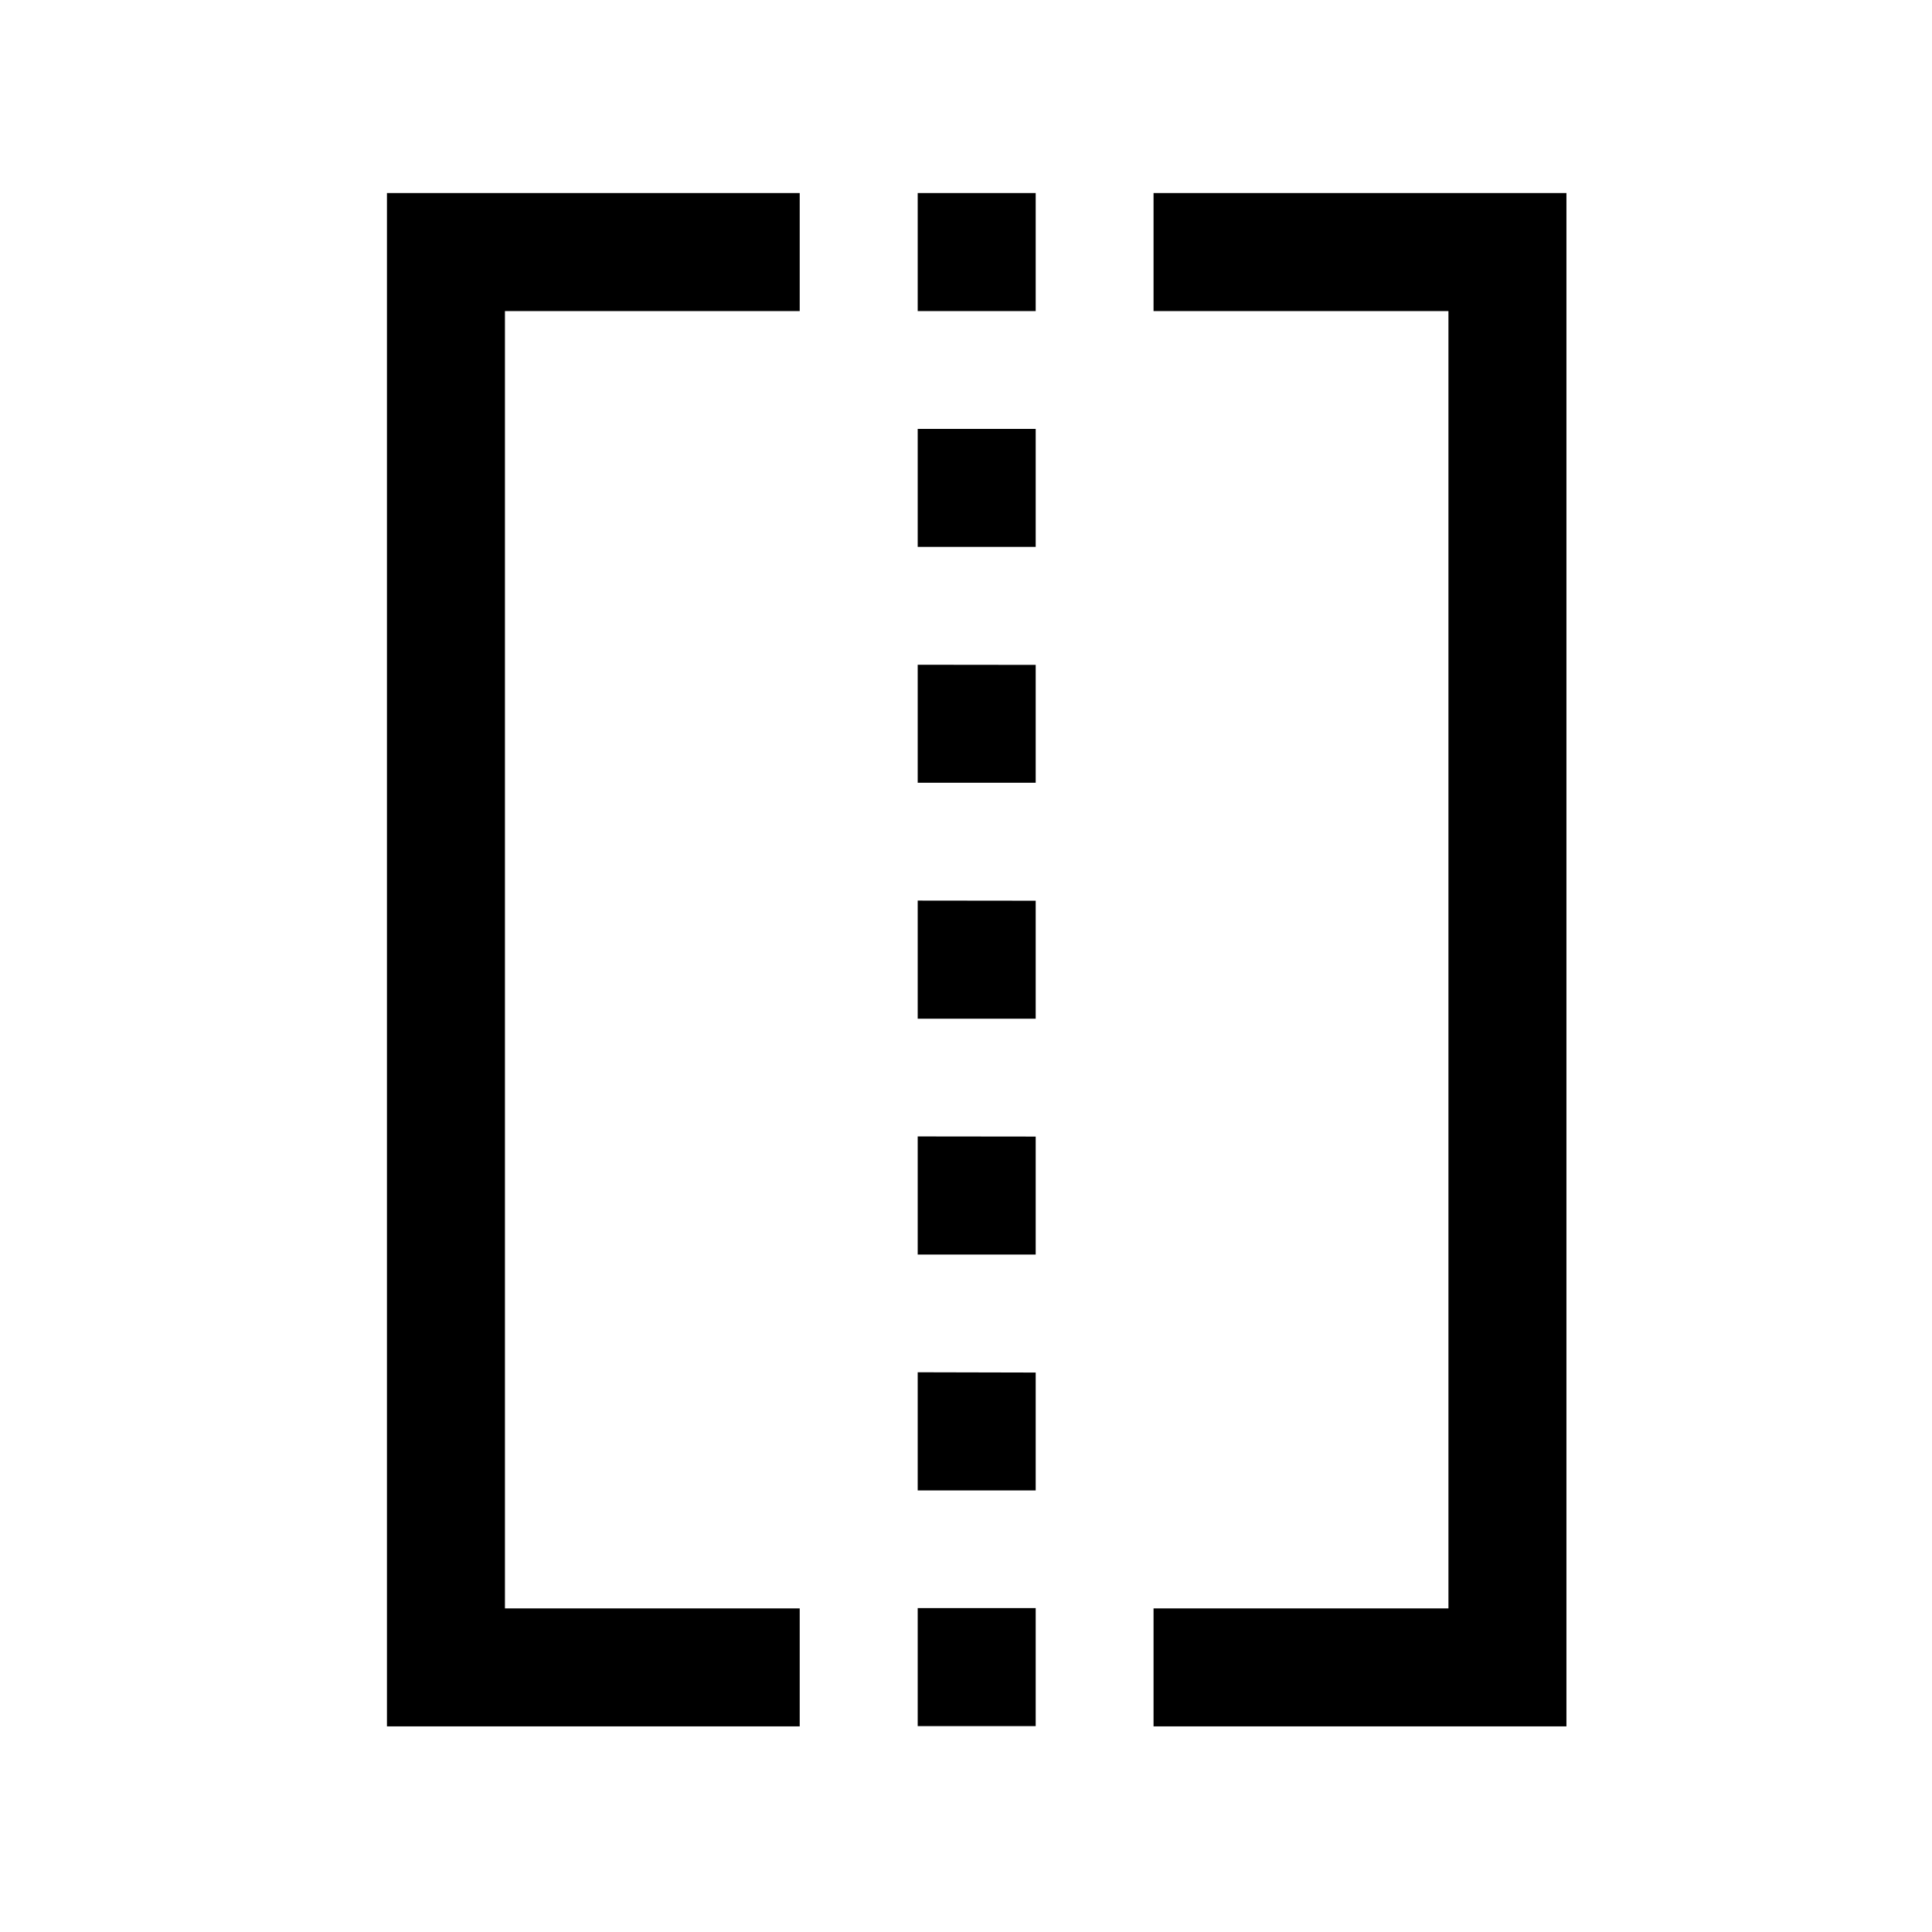 <?xml version="1.0" encoding="UTF-8" standalone="no"?>
<svg
   role="img"
   focusable="false"
   aria-hidden="true"
   viewBox="0 0 14 14"
   version="1.1"
   id="svg82"
   xmlns="http://www.w3.org/2000/svg"
   xmlns:svg="http://www.w3.org/2000/svg">
  <defs
     id="defs86" />
  <path
     d="M 2.804,1.399 V 12.51 H 5.795 V 11.655 H 3.659 V 2.254 H 5.795 V 1.399 Z m 3.846,0 V 2.254 H 7.505 V 1.399 Z m 1.709,0 V 2.254 H 10.496 V 11.655 H 8.359 v 0.855 H 11.351 V 1.399 Z M 6.65,3.108 V 3.963 H 7.505 V 3.108 Z m 0,1.709 V 5.672 H 7.505 V 4.818 Z m 0,1.709 V 7.382 H 7.505 V 6.527 Z m 0,1.709 V 9.091 H 7.505 V 8.236 Z m 0,1.709 V 10.8 H 7.505 V 9.946 Z m 0,1.709 v 0.855 h 0.855 v -0.855 z"
     fill="#000000"
     id="path50"
     style="stroke-width:0.388" />
</svg>
